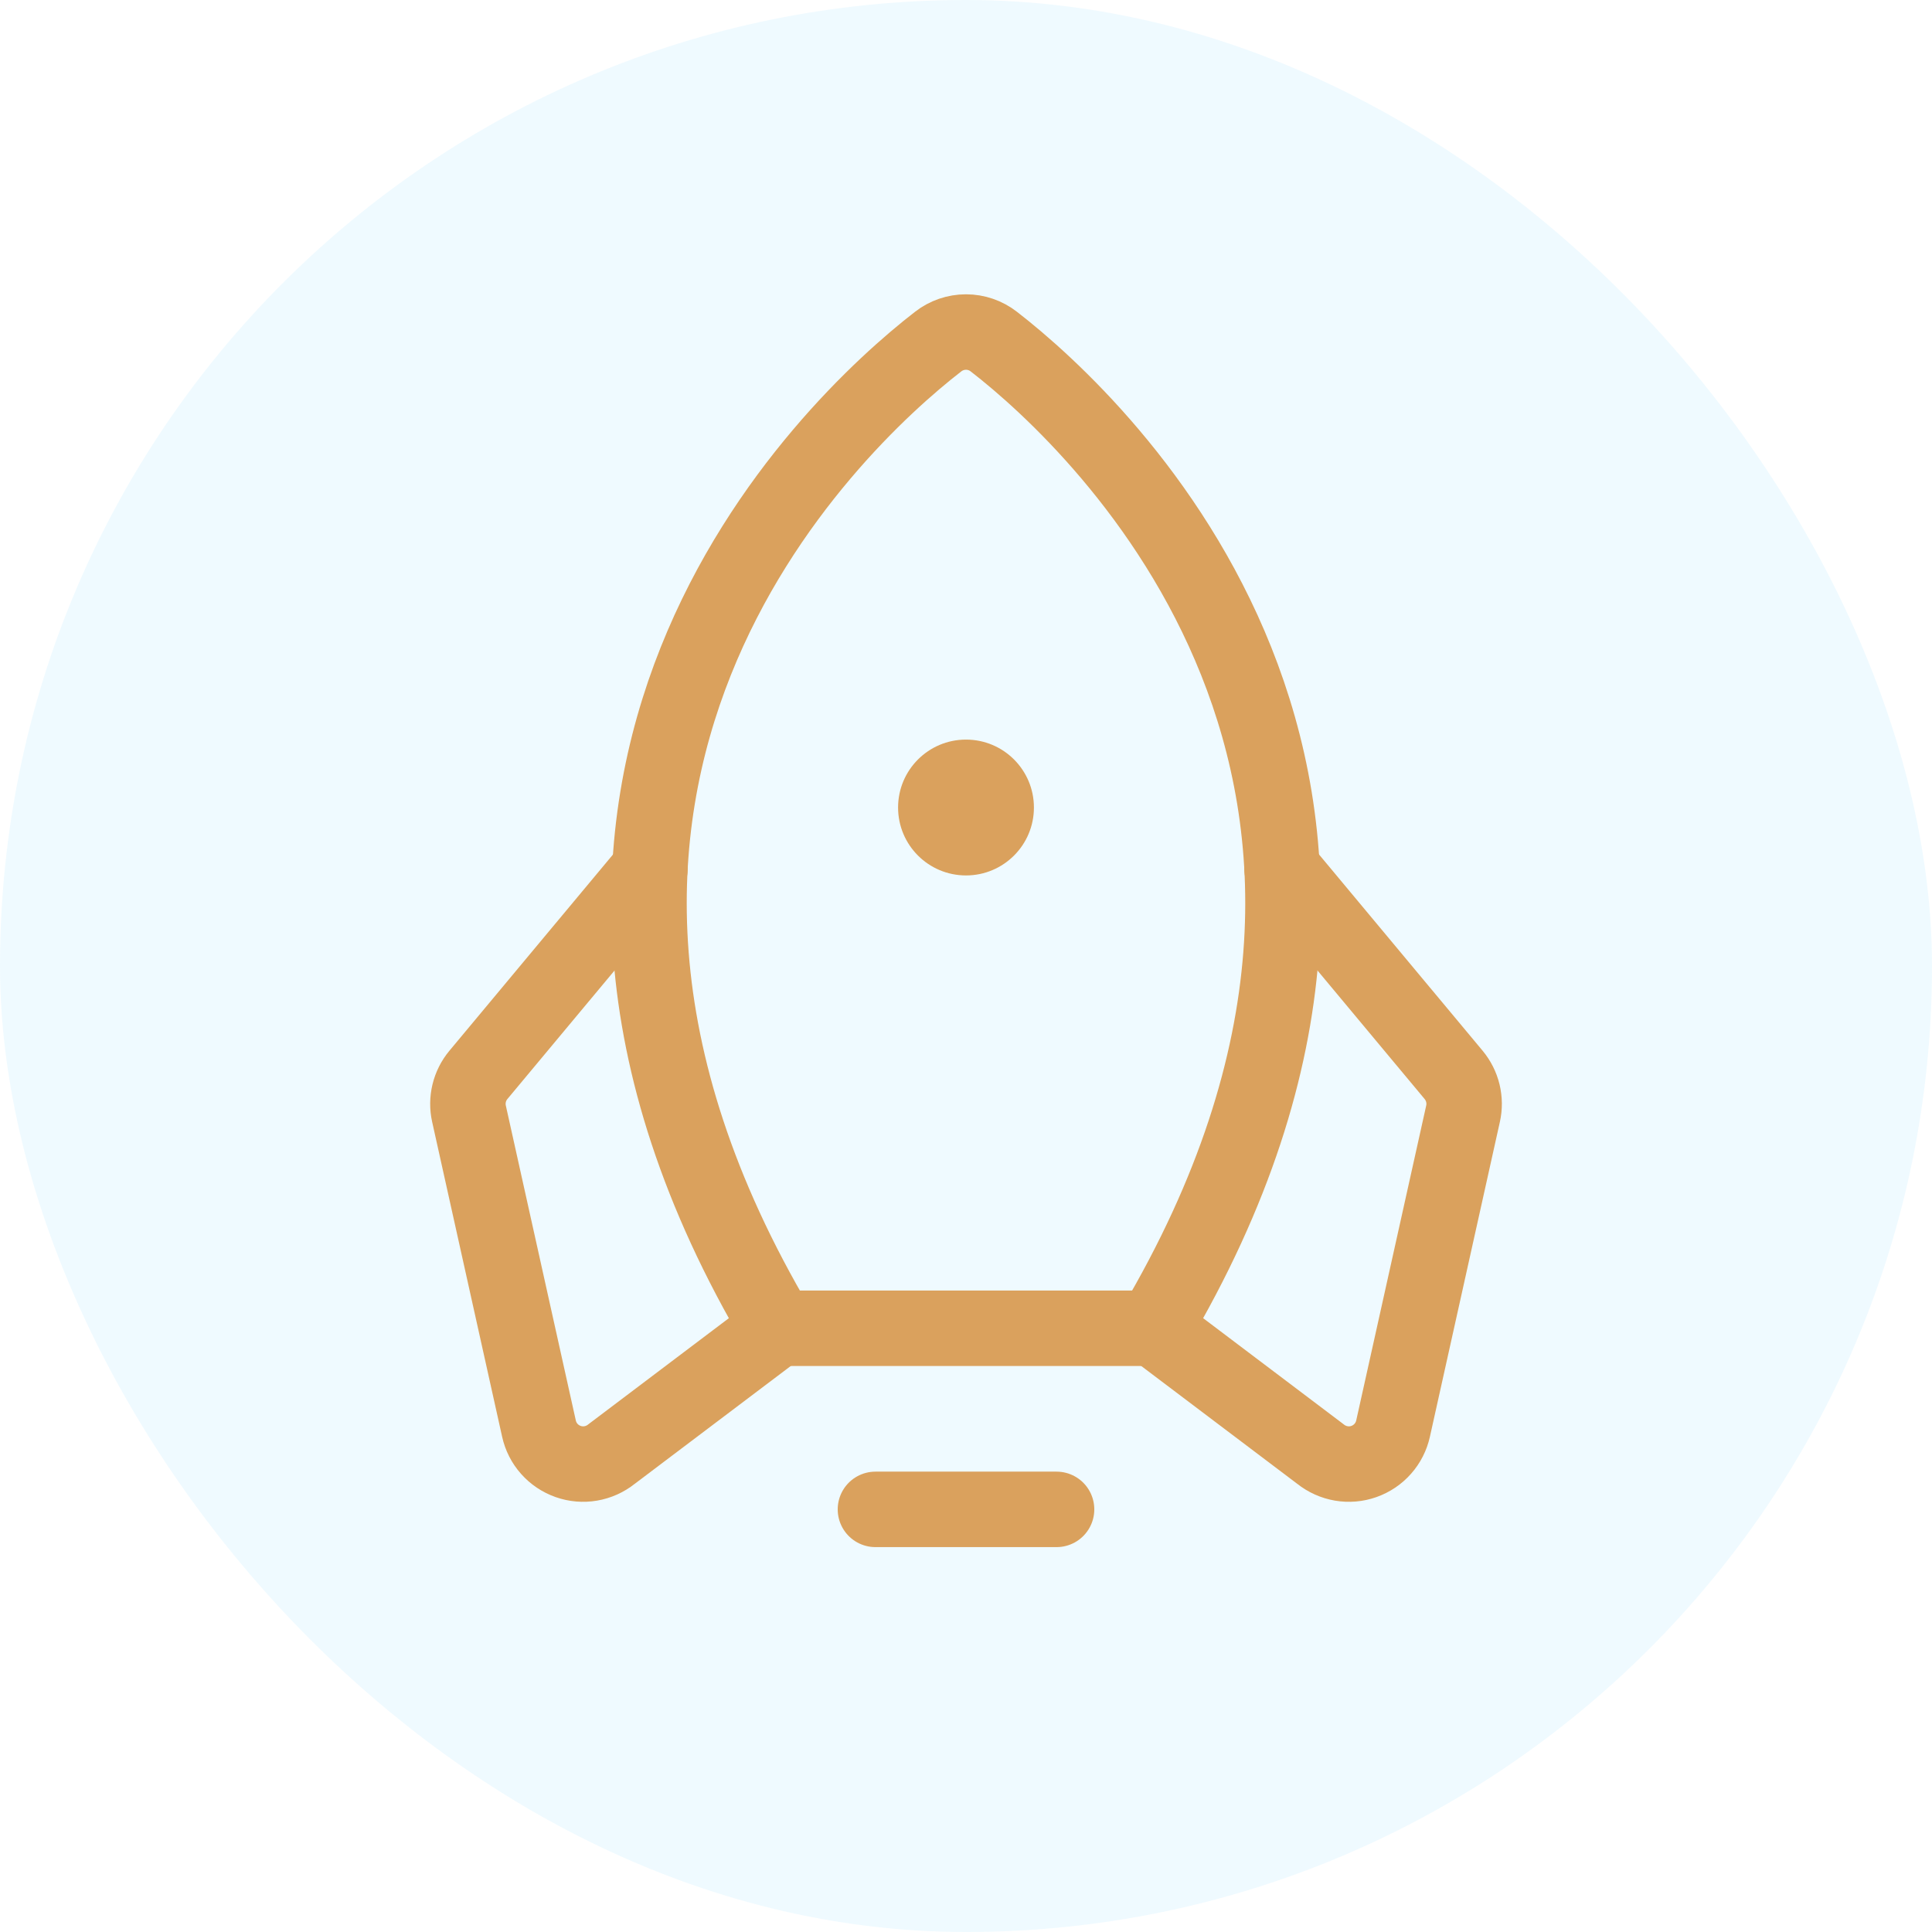 <svg width="64" height="64" viewBox="0 0 64 64" fill="none" xmlns="http://www.w3.org/2000/svg">
<g filter="url(#filter0_b_2587_1358)">
<rect width="64" height="64" rx="32" fill="#62CEFF" fill-opacity="0.1"/>
<g clip-path="url(#clip0_2587_1358)">
<path d="M35 50H29" stroke="#DAA15D" stroke-width="2.5" stroke-linecap="round" stroke-linejoin="round"/>
<path d="M32 29C33.243 29 34.25 27.993 34.25 26.75C34.25 25.507 33.243 24.5 32 24.5C30.757 24.5 29.75 25.507 29.75 26.75C29.75 27.993 30.757 29 32 29Z" fill="#DAA15D"/>
<path d="M25.776 44C15.035 25.872 27.475 14.099 31.079 11.315C31.342 11.11 31.666 10.999 32 10.999C32.333 10.999 32.657 11.11 32.92 11.315C36.524 14.099 48.965 25.872 38.223 44H25.776Z" stroke="#DAA15D" stroke-width="2.5" stroke-linecap="round" stroke-linejoin="round"/>
<path d="M42.471 28.79L48.154 35.608C48.3 35.784 48.405 35.992 48.459 36.215C48.513 36.438 48.515 36.67 48.465 36.894L46.147 47.324C46.092 47.573 45.974 47.804 45.805 47.994C45.636 48.185 45.422 48.329 45.181 48.414C44.941 48.499 44.683 48.521 44.432 48.478C44.181 48.435 43.944 48.329 43.745 48.17L38.224 44" stroke="#DAA15D" stroke-width="2.5" stroke-linecap="round" stroke-linejoin="round"/>
<path d="M21.53 28.79L15.847 35.608C15.7 35.784 15.596 35.992 15.542 36.215C15.488 36.438 15.486 36.67 15.536 36.894L17.854 47.324C17.909 47.573 18.026 47.804 18.195 47.994C18.364 48.185 18.579 48.329 18.82 48.414C19.06 48.499 19.318 48.521 19.569 48.478C19.82 48.435 20.056 48.329 20.255 48.17L25.777 44" stroke="#DAA15D" stroke-width="2.5" stroke-linecap="round" stroke-linejoin="round"/>
</g>
</g>
<defs>
<filter id="filter0_b_2587_1358" x="-20" y="-20" width="104" height="104" filterUnits="userSpaceOnUse" color-interpolation-filters="sRGB">
<feFlood flood-opacity="0" result="BackgroundImageFix"/>
<feGaussianBlur in="BackgroundImageFix" stdDeviation="10"/>
<feComposite in2="SourceAlpha" operator="in" result="effect1_backgroundBlur_2587_1358"/>
<feBlend mode="normal" in="SourceGraphic" in2="effect1_backgroundBlur_2587_1358" result="shape"/>
</filter>
<clipPath id="clip0_2587_1358">
<rect width="48" height="48" fill="white" transform="translate(8 8)"/>
</clipPath>
</defs>
</svg>
